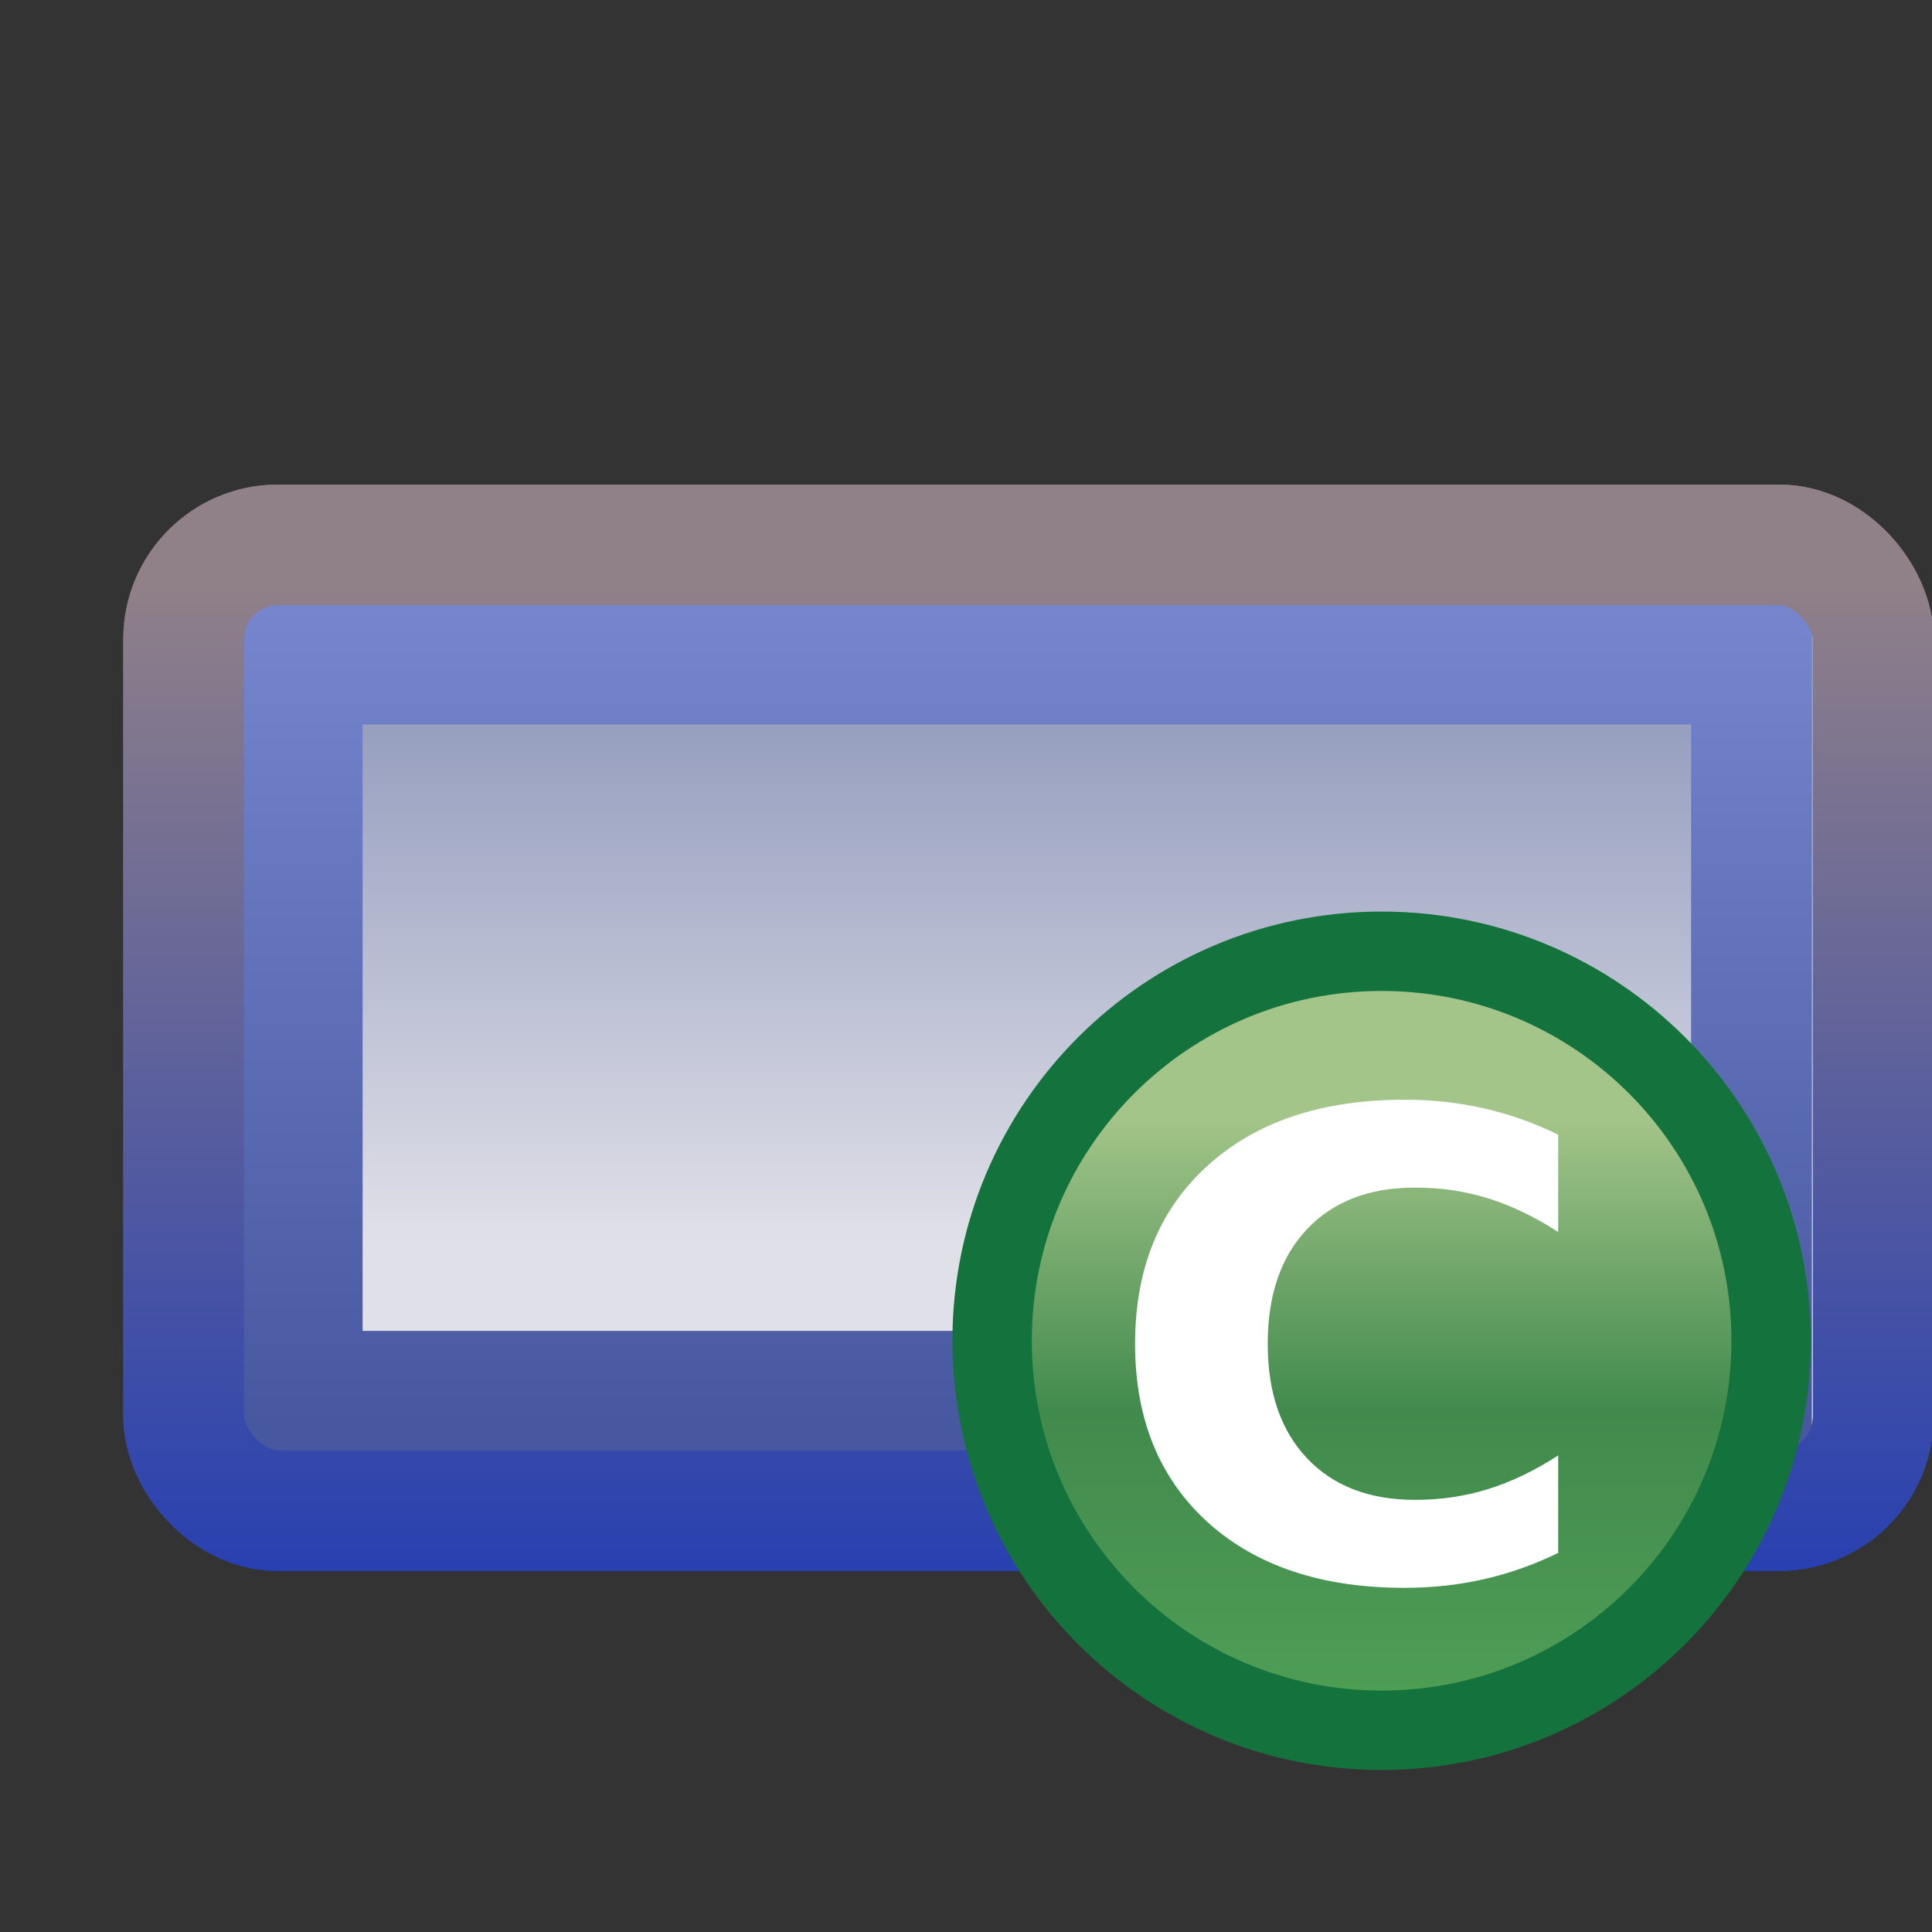 <svg xmlns="http://www.w3.org/2000/svg" xmlns:svg="http://www.w3.org/2000/svg" xmlns:xlink="http://www.w3.org/1999/xlink" id="svg2" width="16" height="16" version="1.1"><rect width="100%" height="100%" fill="#333333" stroke="none"/><defs id="defs4"><linearGradient id="linearGradient5996" x1="23.117" x2="23.117" y1="1032.83" y2="1039.889" gradientTransform="translate(-1.045,7.51)" gradientUnits="userSpaceOnUse" xlink:href="#linearGradient5990"/><linearGradient id="linearGradient5990"><stop id="stop5992" offset="0" stop-color="#98a0c0" stop-opacity="1"/><stop id="stop5994" offset="1" stop-color="#e0e0e8" stop-opacity="1"/></linearGradient><linearGradient id="linearGradient6004" x1="29.027" x2="29.027" y1="1032.191" y2="1040.987" gradientTransform="translate(-1.045,7.51)" gradientUnits="userSpaceOnUse" xlink:href="#linearGradient5998"/><linearGradient id="linearGradient5998"><stop id="stop6000" offset="0" stop-color="#908088" stop-opacity="1"/><stop id="stop6002" offset="1" stop-color="#2840b0" stop-opacity="1"/></linearGradient><linearGradient id="linearGradient5208" x1="23.117" x2="23.117" y1="1033.838" y2="1039.114" gradientTransform="matrix(0.804,0,0,0.804,-13.212,-829.162)" gradientUnits="userSpaceOnUse" xlink:href="#linearGradient5990-7"/><linearGradient id="linearGradient5990-7"><stop id="stop5992-4" offset="0" stop-color="#98a0c0" stop-opacity="1"/><stop id="stop5994-0" offset="1" stop-color="#e0e0e8" stop-opacity="1"/></linearGradient><linearGradient id="linearGradient5210" x1="29.027" x2="29.027" y1="1032.191" y2="1040.987" gradientTransform="matrix(0.804,0,0,0.804,-13.212,-829.162)" gradientUnits="userSpaceOnUse" xlink:href="#linearGradient5239"/><linearGradient id="linearGradient5239"><stop id="stop5241" offset="0" stop-color="#7888d0" stop-opacity="1"/><stop id="stop5243" offset="1" stop-color="#4858a0" stop-opacity="1"/></linearGradient><linearGradient id="linearGradient6034" x1="29.027" x2="29.027" y1="1032.191" y2="1040.987" gradientTransform="matrix(0.935,0,0,0.935,-16.569,-964.311)" gradientUnits="userSpaceOnUse" xlink:href="#linearGradient5998-1"/><linearGradient id="linearGradient5998-1"><stop id="stop6000-1" offset="0" stop-color="#908088" stop-opacity="1"/><stop id="stop6002-5" offset="1" stop-color="#2840b0" stop-opacity="1"/></linearGradient><linearGradient id="linearGradient3929-5-2" x1="388.637" x2="388.637" y1="478.188" y2="462.115" gradientUnits="userSpaceOnUse" xlink:href="#linearGradient10798-1-9-3-7-6-8-9-0-9-1-8"/><linearGradient id="linearGradient10798-1-9-3-7-6-8-9-0-9-1-8"><stop id="stop10800-5-2-1-8-20-6-4-9-8-2-2" offset="0" stop-color="#4f9e55" stop-opacity="1"/><stop id="stop10806-6-8-5-3-9-24-8-4-3-2-0" offset=".5" stop-color="#418a4d" stop-opacity="1"/><stop id="stop10802-1-5-3-0-4-8-4-2-9-2-5" offset="1" stop-color="#a4c589" stop-opacity="1"/></linearGradient><linearGradient id="linearGradient6260" x1="23.117" x2="23.117" y1="1032.83" y2="1039.889" gradientTransform="matrix(0.935,0,0,0.935,-16.569,-964.311)" gradientUnits="userSpaceOnUse" xlink:href="#linearGradient5990"/><linearGradient id="linearGradient6262" x1="29.027" x2="29.027" y1="1032.191" y2="1040.987" gradientTransform="matrix(0.935,0,0,0.935,-16.569,-964.311)" gradientUnits="userSpaceOnUse" xlink:href="#linearGradient5998"/><linearGradient id="linearGradient3145" x1="23.117" x2="23.117" y1="1032.83" y2="1039.889" gradientTransform="matrix(0.935,0,0,0.935,-15.548,76.064)" gradientUnits="userSpaceOnUse" xlink:href="#linearGradient5990"/><linearGradient id="linearGradient3147" x1="29.027" x2="29.027" y1="1032.191" y2="1040.987" gradientTransform="matrix(0.935,0,0,0.935,-15.548,76.064)" gradientUnits="userSpaceOnUse" xlink:href="#linearGradient5998"/><linearGradient id="linearGradient3149" x1="23.117" x2="23.117" y1="1033.838" y2="1039.114" gradientTransform="matrix(0.804,0,0,0.804,-12.191,211.213)" gradientUnits="userSpaceOnUse" xlink:href="#linearGradient5990-7"/><linearGradient id="linearGradient3151" x1="29.027" x2="29.027" y1="1032.191" y2="1040.987" gradientTransform="matrix(0.804,0,0,0.804,-12.191,211.213)" gradientUnits="userSpaceOnUse" xlink:href="#linearGradient5239"/><linearGradient id="linearGradient3153" x1="29.027" x2="29.027" y1="1032.191" y2="1040.987" gradientTransform="matrix(0.935,0,0,0.935,-15.548,76.064)" gradientUnits="userSpaceOnUse" xlink:href="#linearGradient5998-1"/><linearGradient id="linearGradient3155" x1="388.637" x2="388.637" y1="478.188" y2="462.115" gradientUnits="userSpaceOnUse" xlink:href="#linearGradient10798-1-9-3-7-6-8-9-0-9-1-8"/></defs><g id="layer1" transform="translate(0,-1036.362)"><rect id="rect5220" width="13.993" height="7.997" x="1.521" y="1040.875" fill="url(#linearGradient3145)" fill-opacity="1" stroke="url(#linearGradient3147)" stroke-dasharray="none" stroke-linecap="butt" stroke-linejoin="miter" stroke-miterlimit="4" stroke-opacity="1" stroke-width="1" display="inline" rx=".781" ry=".781"/><rect id="rect5220-2" width="12.002" height="6.022" x="2.503" y="1041.862" fill="url(#linearGradient3149)" fill-opacity="1" stroke="url(#linearGradient3151)" stroke-dasharray="none" stroke-linecap="butt" stroke-linejoin="miter" stroke-miterlimit="4" stroke-opacity="1" stroke-width="1" display="inline"/><rect id="rect5220-27" width="13.993" height="7.997" x="1.521" y="1040.875" fill="none" stroke="url(#linearGradient3153)" stroke-dasharray="none" stroke-linecap="butt" stroke-linejoin="miter" stroke-miterlimit="4" stroke-opacity="1" stroke-width="1" display="inline" rx=".781" ry=".781"/><g id="layer1-7" display="inline" transform="matrix(0.506,0,0,0.506,7.486,519.07)"><g id="g6124-3" display="inline" transform="matrix(-1,0,0,1,16.13,8.014)"><g id="g6438" fill="#fff" fill-opacity="1" stroke="none" display="inline" font-family="Sans" font-size="13.589" font-style="normal" font-weight="normal" letter-spacing="0" transform="scale(-1,1)" word-spacing="0" style="line-height:125%"><path id="path10796-2-6-2" fill="url(#linearGradient3155)" fill-opacity="1" stroke="#14733c" stroke-dasharray="none" stroke-dashoffset="0" stroke-linecap="round" stroke-linejoin="round" stroke-miterlimit="4" stroke-opacity="1" stroke-width="2.166" d="m 398.75,468.237 c 0,5.868 -4.757,10.625 -10.625,10.625 -5.868,0 -10.625,-4.757 -10.625,-10.625 0,-5.868 4.757,-10.625 10.625,-10.625 5.868,0 10.625,4.757 10.625,10.625 z" display="inline" transform="matrix(0.6,0,0,0.6,-241.187,755.304)"/><path id="path6435" fill="#fff" d="m -5.422,1039.718 c -0.385,0.189 -0.787,0.332 -1.205,0.428 -0.418,0.096 -0.854,0.144 -1.309,0.144 -1.356,0 -2.43,-0.358 -3.222,-1.073 -0.792,-0.719 -1.189,-1.691 -1.189,-2.919 -1e-6,-1.231 0.396,-2.204 1.189,-2.919 0.792,-0.719 1.867,-1.078 3.222,-1.078 0.454,0 0.891,0.048 1.309,0.144 0.418,0.096 0.82,0.239 1.205,0.428 l 0,1.593 c -0.389,-0.251 -0.772,-0.435 -1.15,-0.552 -0.378,-0.117 -0.776,-0.175 -1.194,-0.175 -0.749,0 -1.338,0.227 -1.767,0.681 -0.429,0.454 -0.643,1.079 -0.643,1.877 -3e-6,0.794 0.214,1.418 0.643,1.872 0.429,0.454 1.018,0.681 1.767,0.681 0.418,0 0.816,-0.058 1.194,-0.175 0.378,-0.117 0.762,-0.301 1.15,-0.552 l 0,1.594" font-family="Sans" font-stretch="normal" font-variant="normal" font-weight="bold" style="-inkscape-font-specification:Sans Bold"/></g></g></g></g></svg>